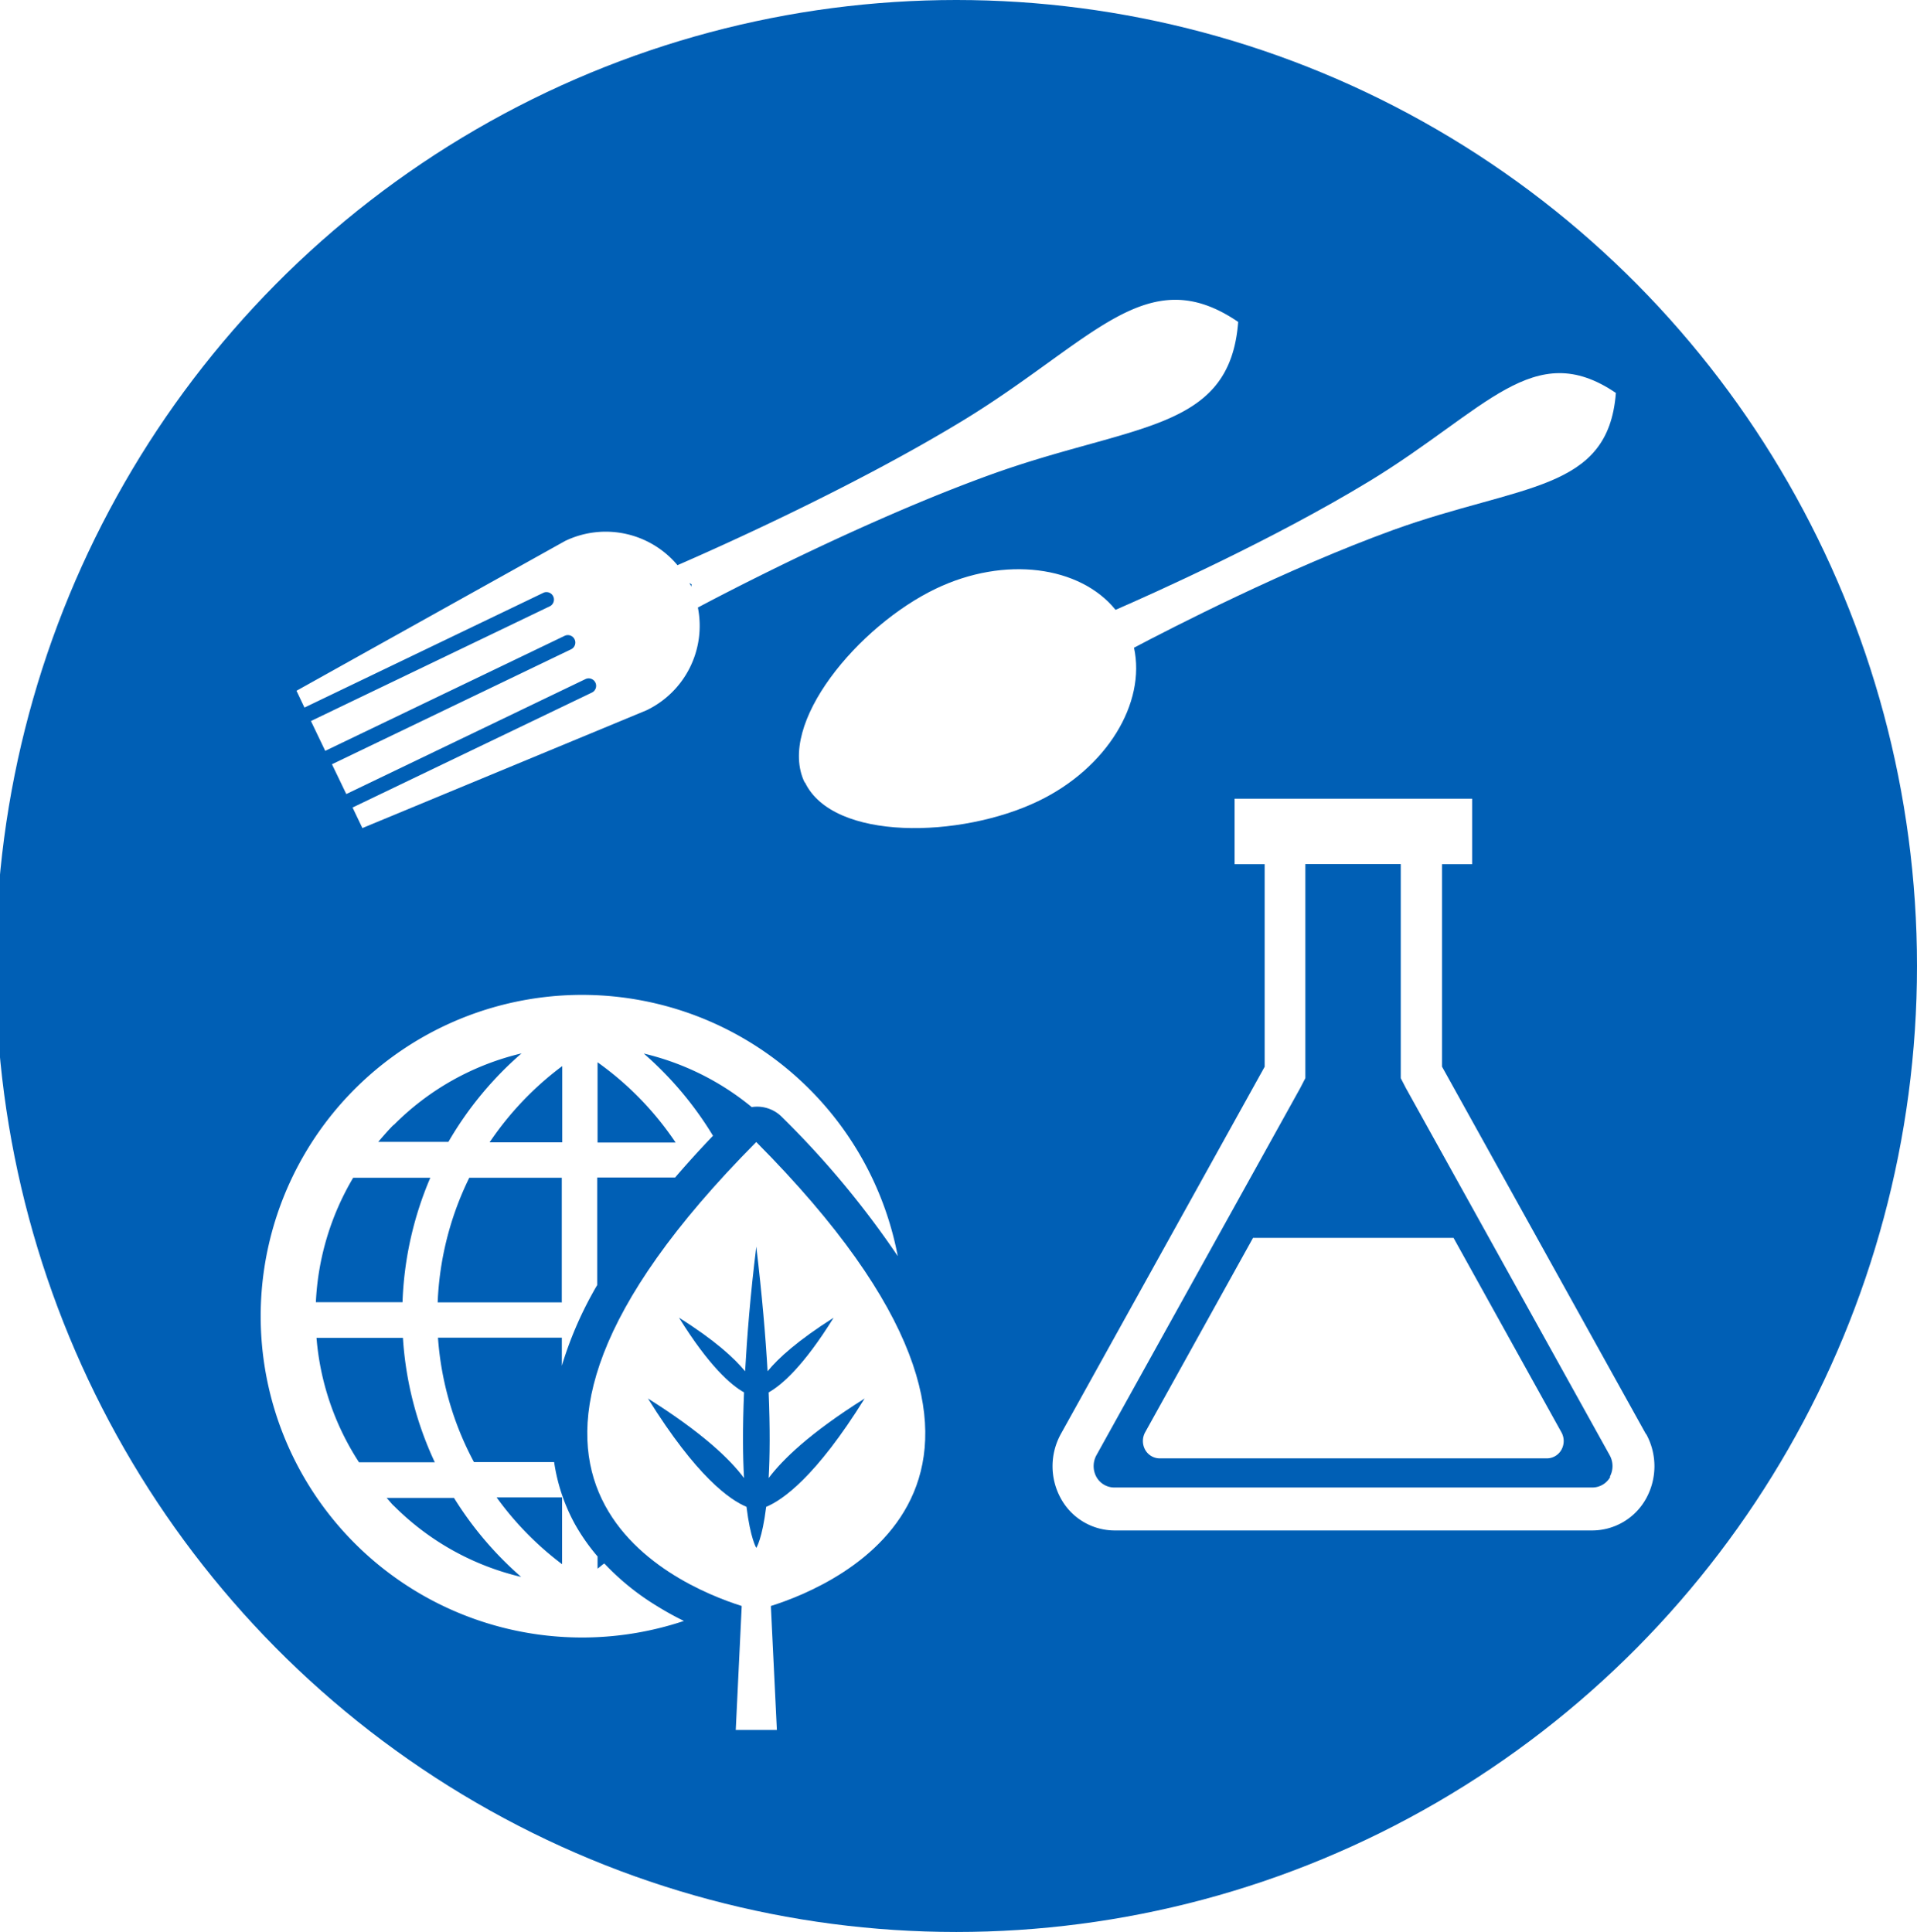 <svg xmlns="http://www.w3.org/2000/svg" xmlns:xlink="http://www.w3.org/1999/xlink" viewBox="0 0 373 375.99"><defs><style>.cls-1{fill:none;}.cls-2{clip-path:url(#clip-path);}.cls-3{fill:#005fb5;}.cls-4{fill:#fff;}</style><clipPath id="clip-path" transform="translate(-0.84)"><ellipse class="cls-1" cx="186.92" cy="187.99" rx="186.92" ry="187.99"/></clipPath></defs><g id="レイヤー_2" data-name="レイヤー 2"><g id="レイヤー_1-2" data-name="レイヤー 1"><g id="レイヤー_2-2" data-name="レイヤー 2"><g class="cls-2"><rect class="cls-3" width="373" height="375.99"/></g><g id="レイヤー_1-2-2" data-name="レイヤー 1-2"><path class="cls-4" d="M110.21,304.41a60.73,60.73,0,0,1-12.74-13h12.74ZM77.4,293c-.46-.48-.88-1-1.33-1.49H89.18a67.7,67.7,0,0,0,13.06,15.37A51.73,51.73,0,0,1,77.43,293Zm-15-32.64H79.24a66.92,66.92,0,0,0,6.2,24.21H70.69A52.05,52.05,0,0,1,62.42,260.31Zm7.17-31.16h15a67.36,67.36,0,0,0-5.41,24.22H62.3A52.2,52.2,0,0,1,69.59,229.15Zm7.86-10.24A51.79,51.79,0,0,1,102.31,205a67.74,67.74,0,0,0-14.22,17.22H74.43c1-1.15,1.94-2.26,3-3.32Zm32.81-11.45v14.8H96.1a61.15,61.15,0,0,1,14.11-14.82Zm0,45.94H86a60.51,60.51,0,0,1,6.15-24.25h18v24.22Zm6.87-46.72a60.65,60.65,0,0,1,15.19,15.62H117.11V206.68Zm1.2,97.6c-.41.3-.78.64-1.2.94V302.9a39.09,39.09,0,0,1-4.45-6.37,35.92,35.92,0,0,1-4-12H93.06a60.11,60.11,0,0,1-7-24.21h24.1v5.47a72.21,72.21,0,0,1,6.05-14.26c.26-.48.56-1,.83-1.44V229.15H132.2c2.27-2.64,4.71-5.34,7.37-8.12a67.81,67.81,0,0,0-13.46-16,51.8,51.8,0,0,1,21,10.42,6.77,6.77,0,0,1,5.86,1.92,176.53,176.53,0,0,1,22.55,27.08,62.53,62.53,0,1,0-41.61,71,58.79,58.79,0,0,1-5.21-2.88,48.92,48.92,0,0,1-10.25-8.28Z" transform="translate(-0.84)"/><path class="cls-4" d="M149.92,293.24c-.77,6.25-1.92,8-1.92,8s-1.14-1.77-1.91-8c-3.21-1.33-9.69-5.83-19.17-21.08,10.59,6.66,16,11.85,18.69,15.48-.24-4.23-.29-9.69,0-16.67-2.52-1.41-6.78-5.08-12.65-14.53,7,4.39,10.77,7.88,12.86,10.42.38-6.75,1-14.75,2.18-24.26,1.12,9.51,1.81,17.51,2.19,24.26,2.08-2.55,5.89-6,12.85-10.42-5.86,9.45-10.12,13.12-12.64,14.53.29,7,.24,12.5,0,16.67,2.73-3.63,8.09-8.82,18.68-15.48-9.47,15.25-16,19.79-19.16,21.08Zm-1.92-71c-65.09,65.51-15.69,86.25-2.84,90.3L144,336.66h8l-1.17-24.12c12.85-4.05,62.24-24.79-2.85-90.3Z" transform="translate(-0.84)"/><path class="cls-4" d="M157.47,152.27c5.49,11.46,30.3,10.89,45.36,3.65,13.41-6.44,21-19.11,18.66-29.87,7.06-3.73,29.72-15.4,50.45-22.92,24.94-9,41.83-7.4,43.31-26.66-16-10.88-25.23,3.34-47.91,17.14-18.84,11.46-42.11,21.88-49.44,25.07-6.92-8.55-21.57-10.55-35-4.1-15.06,7.23-31,26.28-25.5,37.69Z" transform="translate(-0.84)"/><path class="cls-4" d="M135.41,113.71l-.09.49a1,1,0,0,0-.14-.38c-.06-.13-.14-.22-.21-.35Zm-24.6-8.44L58.53,134.43l1.55,3.27,46.58-22.38a1.46,1.46,0,0,1,1.26,2.62L61.34,140.32l2.78,5.8,46.58-22.38a1.45,1.45,0,0,1,1.26,2.62L65.43,148.73l2.79,5.8,46.53-22.37a1.45,1.45,0,0,1,1.26,2.62L69.44,157.15l1.91,4,55.28-22.92a18.23,18.23,0,0,0,10-20c7.52-4,33.21-17.24,56.71-25.77,27.88-10.12,46.77-8.29,48.42-29.81-17.84-12.16-28.21,3.73-53.52,19.17-21.34,13-47.77,24.78-55.58,28.17A18.21,18.21,0,0,0,110.81,105.27Z" transform="translate(-0.84)"/><path class="cls-4" d="M314.17,287.4a4,4,0,0,1-3.47,2.08H217.62a4,4,0,0,1-3.46-2.08,4.4,4.4,0,0,1,0-4.17l39.67-71.48,1-1.93V168.16h18.56v41.66l1,1.93,39.67,71.48a4.35,4.35,0,0,1,0,4.17Zm6.92-8.33-39.67-71.49v-39.4h5.86V155.44H241.06v12.74h5.85V207.6l-39.67,71.49a13,13,0,0,0,0,12.5,11.94,11.94,0,0,0,10.41,6.25h93.08a12,12,0,0,0,10.42-6.25,13,13,0,0,0,0-12.5Z" transform="translate(-0.84)"/><path class="cls-4" d="M283.65,240.9h-39l-21,37.85a3.53,3.53,0,0,0,0,3.37,3.26,3.26,0,0,0,2.81,1.69h75.39a3.26,3.26,0,0,0,2.81-1.69,3.48,3.48,0,0,0,0-3.37l-21-37.85Z" transform="translate(-0.84)"/></g></g></g></g></svg>